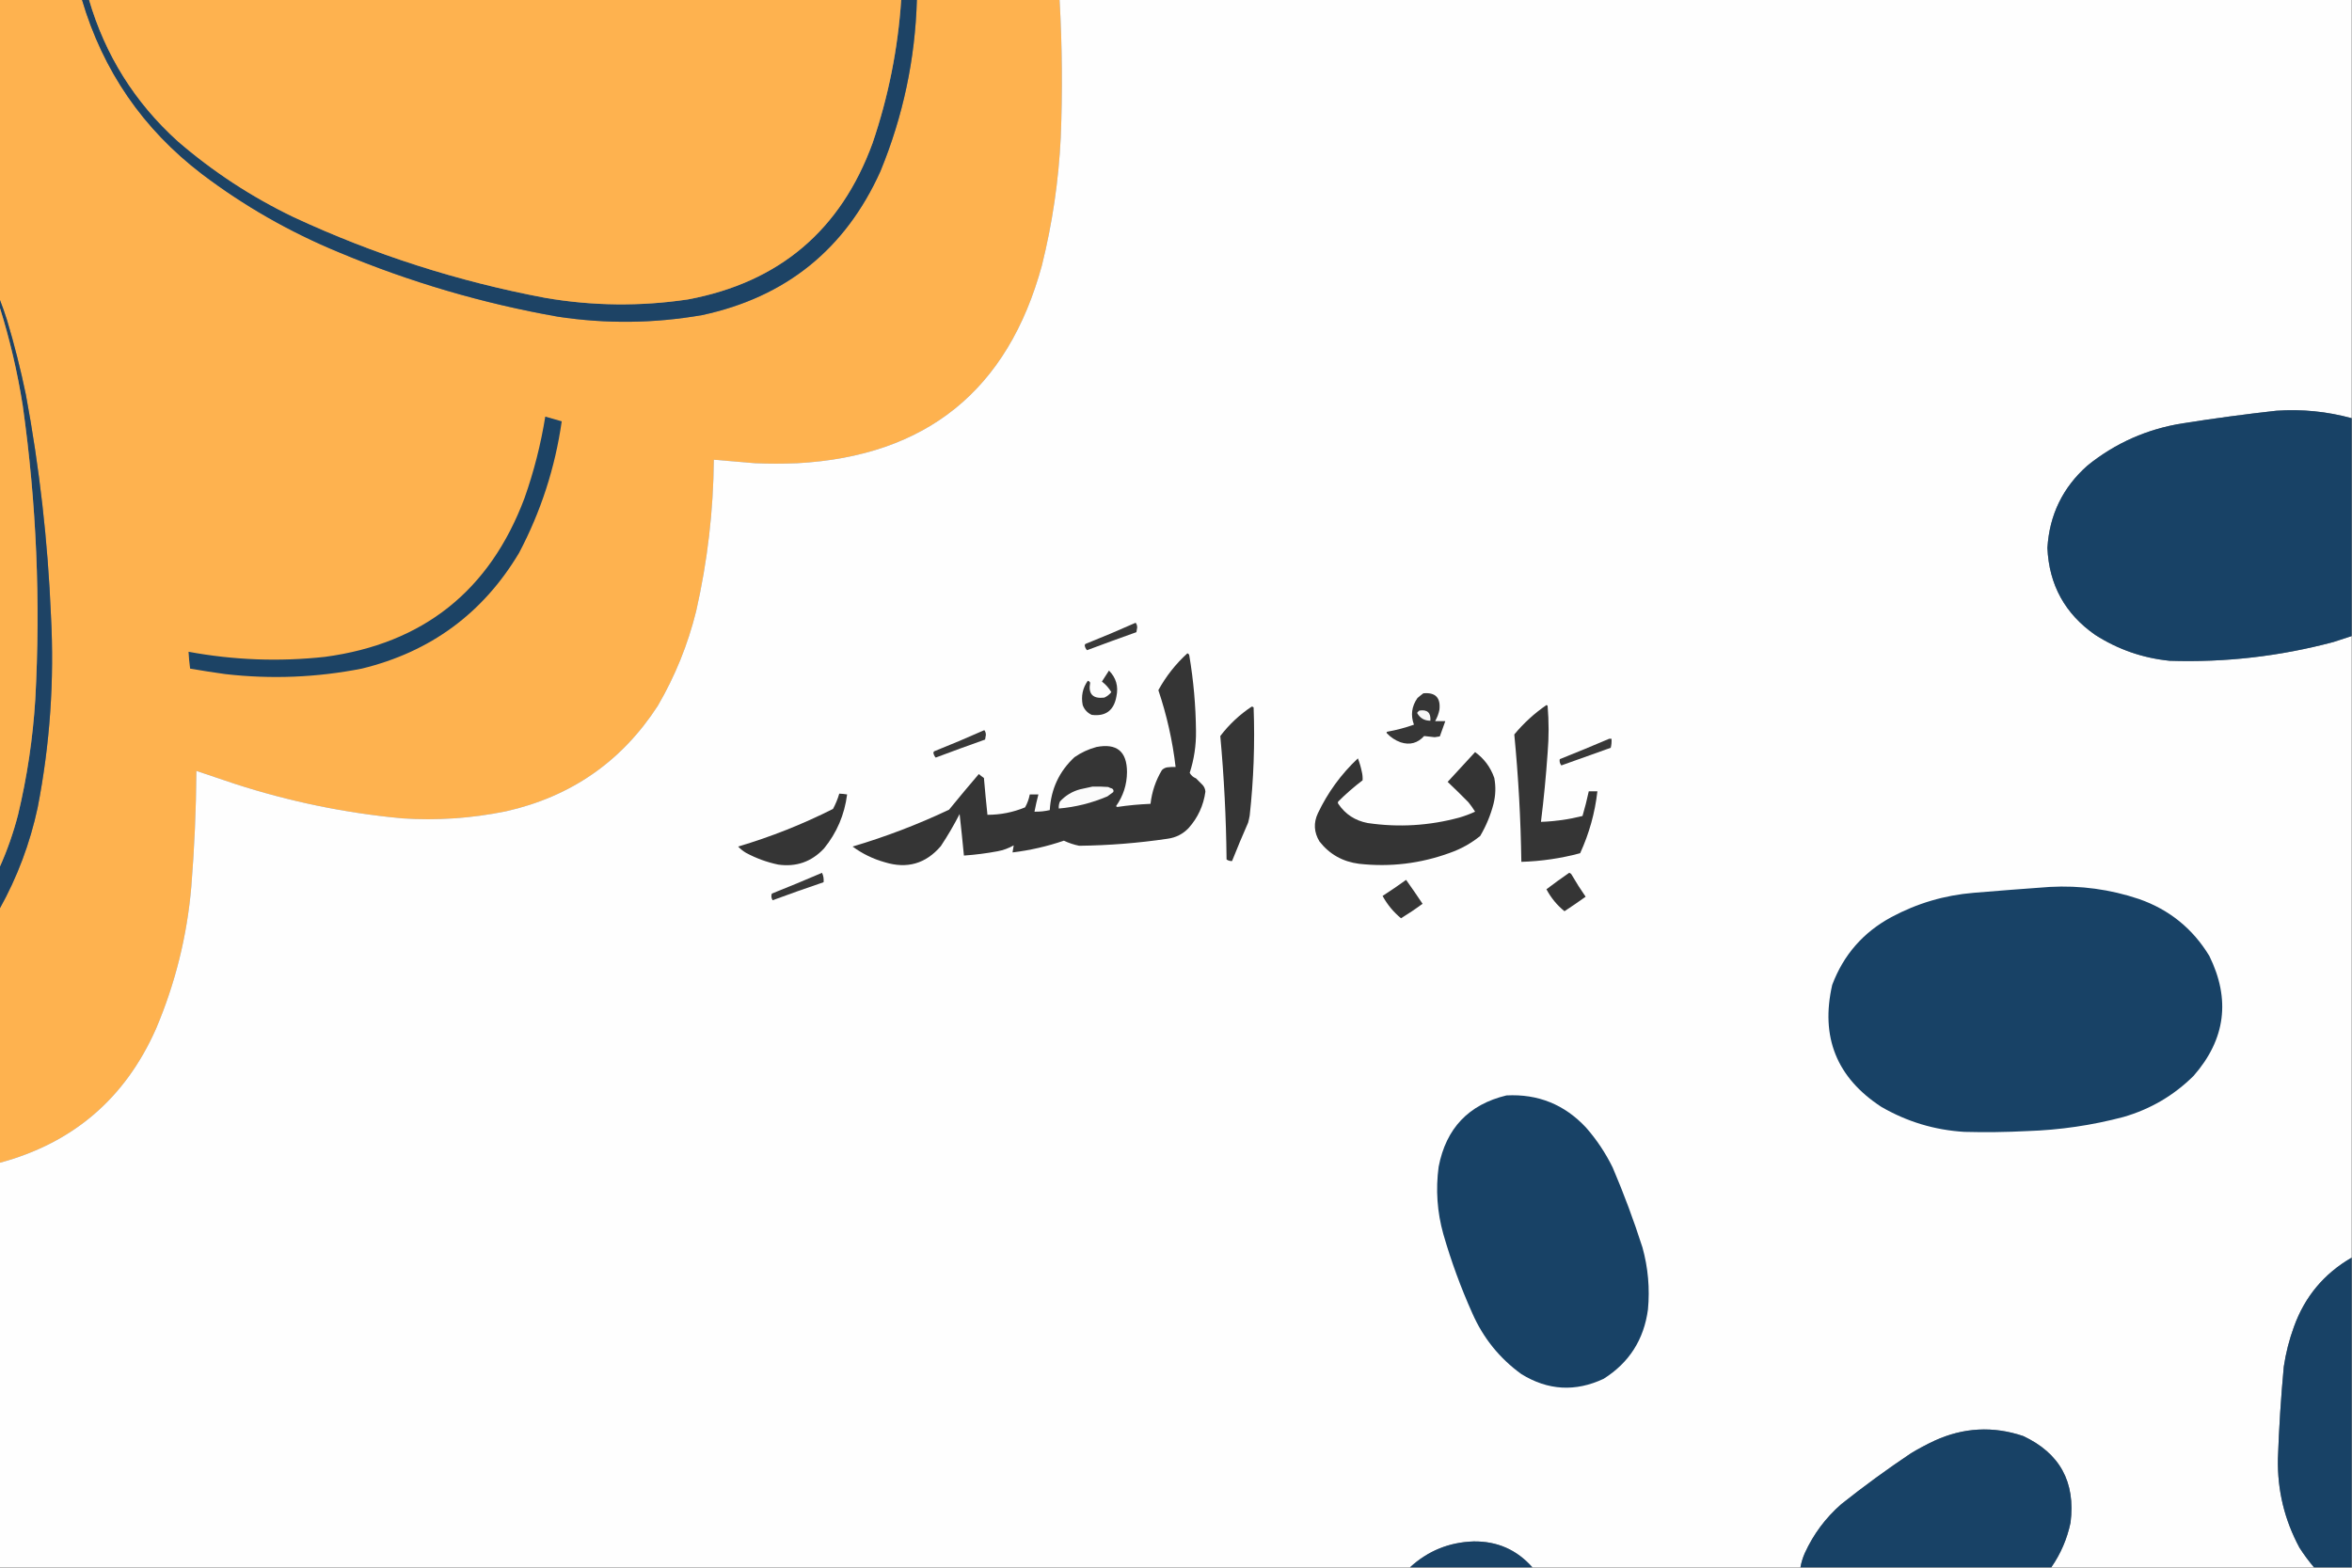 <?xml version="1.0" encoding="UTF-8"?>
<!DOCTYPE svg PUBLIC "-//W3C//DTD SVG 1.1//EN" "http://www.w3.org/Graphics/SVG/1.1/DTD/svg11.dtd">
<svg xmlns="http://www.w3.org/2000/svg" version="1.1" width="3000px" height="2000px" style="shape-rendering:geometricPrecision; text-rendering:geometricPrecision; image-rendering:optimizeQuality; fill-rule:evenodd; clip-rule:evenodd" xmlns:xlink="http://www.w3.org/1999/xlink">
<rect width="100%" height="100%" fill="#808080" stroke="none"/>
<g><path style="opacity:1" fill="#feb24f" d="M -0.5,-0.5 C 34.5,-0.5 69.5,-0.5 104.5,-0.5C 131.355,90.41 182.355,164.577 257.5,222C 311.239,262.723 369.572,296.056 432.5,322C 522.446,359.736 615.446,387.07 711.5,404C 772.991,413.33 834.324,412.663 895.5,402C 1002.4,379.076 1078.23,317.909 1123,218.5C 1151.86,148.394 1167.36,75.394 1169.5,-0.5C 1230.17,-0.5 1290.83,-0.5 1351.5,-0.5C 1354.85,58.135 1355.35,116.802 1353,175.5C 1350.31,230.63 1342.31,284.964 1329,338.5C 1285.64,497.855 1181.47,582.022 1016.5,591C 998.833,591.667 981.167,591.667 963.5,591C 945.829,589.462 928.163,587.962 910.5,586.5C 909.926,651.651 902.426,715.985 888,779.5C 877.459,822.239 861.126,862.572 839,900.5C 793.005,971.425 728.505,1016.26 645.5,1035C 601.589,1044 557.256,1047 512.5,1044C 439.842,1037.17 368.842,1022.5 299.5,1000C 283.13,994.599 266.796,989.099 250.5,983.5C 250.155,1032.92 247.988,1082.25 244,1131.5C 238.556,1194.28 223.556,1254.61 199,1312.5C 159.708,1401.29 93.208,1458.29 -0.5,1483.5C -0.5,1375.5 -0.5,1267.5 -0.5,1159.5C 22.047,1119.04 38.213,1076.04 48,1030.5C 63.751,949.568 69.418,867.902 65,785.5C 61.046,690.714 50.38,596.714 33,503.5C 26.387,471.491 18.387,439.824 9,408.5C 6.098,399.289 2.932,390.289 -0.5,381.5C -0.5,254.167 -0.5,126.833 -0.5,-0.5 Z"/></g>
<g><path style="opacity:1" fill="#1d4365" d="M 104.5,-0.5 C 107.5,-0.5 110.5,-0.5 113.5,-0.5C 134.229,70.37 171.896,130.537 226.5,180C 271.387,218.799 320.72,251.132 374.5,277C 477.197,324.757 584.197,359.091 695.5,380C 756.066,390.387 816.732,391.054 877.5,382C 993.959,360.201 1072.46,293.701 1113,182.5C 1133.18,123.109 1145.34,62.109 1149.5,-0.5C 1156.17,-0.5 1162.83,-0.5 1169.5,-0.5C 1167.36,75.394 1151.86,148.394 1123,218.5C 1078.23,317.909 1002.4,379.076 895.5,402C 834.324,412.663 772.991,413.33 711.5,404C 615.446,387.07 522.446,359.736 432.5,322C 369.572,296.056 311.239,262.723 257.5,222C 182.355,164.577 131.355,90.41 104.5,-0.5 Z"/></g>
<g><path style="opacity:1" fill="#feb24f" d="M 113.5,-0.5 C 458.833,-0.5 804.167,-0.5 1149.5,-0.5C 1145.34,62.109 1133.18,123.109 1113,182.5C 1072.46,293.701 993.959,360.201 877.5,382C 816.732,391.054 756.066,390.387 695.5,380C 584.197,359.091 477.197,324.757 374.5,277C 320.72,251.132 271.387,218.799 226.5,180C 171.896,130.537 134.229,70.37 113.5,-0.5 Z"/></g>
<g><path style="opacity:1" fill="#fefefe" d="M 1351.5,-0.5 C 1900.83,-0.5 2450.17,-0.5 2999.5,-0.5C 2999.5,177.5 2999.5,355.5 2999.5,533.5C 2968.11,524.927 2936.11,521.761 2903.5,524C 2863.7,528.436 2824.03,533.769 2784.5,540C 2738.83,547.179 2698.16,565.179 2662.5,594C 2631.04,621.922 2614.04,656.922 2611.5,699C 2613.56,746.131 2633.9,783.131 2672.5,810C 2701.48,828.548 2733.14,839.548 2767.5,843C 2838.31,845.307 2907.98,837.307 2976.5,819C 2984.15,816.393 2991.82,813.893 2999.5,811.5C 2999.5,1075.83 2999.5,1340.17 2999.5,1604.5C 2964.37,1624.81 2939.87,1654.14 2926,1692.5C 2919.94,1709.05 2915.61,1726.05 2913,1743.5C 2909.36,1782.6 2906.86,1821.76 2905.5,1861C 2904.76,1901.29 2913.92,1939.13 2933,1974.5C 2938.64,1983.29 2944.8,1991.63 2951.5,1999.5C 2839.83,1999.5 2728.17,1999.5 2616.5,1999.5C 2628.47,1982.22 2636.64,1963.22 2641,1942.5C 2647.55,1890.74 2627.38,1853.91 2580.5,1832C 2542.11,1819.11 2504.44,1821.11 2467.5,1838C 2457.18,1842.82 2447.18,1848.16 2437.5,1854C 2406.95,1874.44 2377.28,1896.11 2348.5,1919C 2328.49,1936.53 2312.99,1957.37 2302,1981.5C 2299.45,1987.3 2297.62,1993.3 2296.5,1999.5C 2182.5,1999.5 2068.5,1999.5 1954.5,1999.5C 1934.68,1977.1 1909.68,1966.1 1879.5,1966.5C 1848.32,1967.55 1821.32,1978.55 1798.5,1999.5C 1198.83,1999.5 599.167,1999.5 -0.5,1999.5C -0.5,1827.5 -0.5,1655.5 -0.5,1483.5C 93.208,1458.29 159.708,1401.29 199,1312.5C 223.556,1254.61 238.556,1194.28 244,1131.5C 247.988,1082.25 250.155,1032.92 250.5,983.5C 266.796,989.099 283.13,994.599 299.5,1000C 368.842,1022.5 439.842,1037.17 512.5,1044C 557.256,1047 601.589,1044 645.5,1035C 728.505,1016.26 793.005,971.425 839,900.5C 861.126,862.572 877.459,822.239 888,779.5C 902.426,715.985 909.926,651.651 910.5,586.5C 928.163,587.962 945.829,589.462 963.5,591C 981.167,591.667 998.833,591.667 1016.5,591C 1181.47,582.022 1285.64,497.855 1329,338.5C 1342.31,284.964 1350.31,230.63 1353,175.5C 1355.35,116.802 1354.85,58.135 1351.5,-0.5 Z"/></g>
<g><path style="opacity:1" fill="#1e4365" d="M -0.5,381.5 C 2.932,390.289 6.098,399.289 9,408.5C 18.387,439.824 26.387,471.491 33,503.5C 50.38,596.714 61.046,690.714 65,785.5C 69.418,867.902 63.751,949.568 48,1030.5C 38.213,1076.04 22.047,1119.04 -0.5,1159.5C -0.5,1141.83 -0.5,1124.17 -0.5,1106.5C 9.19,1084.94 17.023,1062.6 23,1039.5C 34.556,991.158 41.89,942.158 45,892.5C 51.862,766.97 46.529,641.97 29,517.5C 22.256,474.655 12.422,432.655 -0.5,391.5C -0.5,388.167 -0.5,384.833 -0.5,381.5 Z"/></g>
<g><path style="opacity:1" fill="#fdb24f" d="M -0.5,391.5 C 12.422,432.655 22.256,474.655 29,517.5C 46.529,641.97 51.862,766.97 45,892.5C 41.89,942.158 34.556,991.158 23,1039.5C 17.023,1062.6 9.19,1084.94 -0.5,1106.5C -0.5,868.167 -0.5,629.833 -0.5,391.5 Z"/></g>
<g><path style="opacity:1" fill="#184266" d="M 2999.5,533.5 C 2999.5,626.167 2999.5,718.833 2999.5,811.5C 2991.82,813.893 2984.15,816.393 2976.5,819C 2907.98,837.307 2838.31,845.307 2767.5,843C 2733.14,839.548 2701.48,828.548 2672.5,810C 2633.9,783.131 2613.56,746.131 2611.5,699C 2614.04,656.922 2631.04,621.922 2662.5,594C 2698.16,565.179 2738.83,547.179 2784.5,540C 2824.03,533.769 2863.7,528.436 2903.5,524C 2936.11,521.761 2968.11,524.927 2999.5,533.5 Z"/></g>
<g><path style="opacity:1" fill="#1c4365" d="M 695.5,531.5 C 702.5,533.5 709.5,535.5 716.5,537.5C 708.038,596.718 689.871,652.718 662,705.5C 615.99,782.473 549.157,831.64 461.5,853C 403.912,864.334 345.912,866.667 287.5,860C 272.463,857.912 257.463,855.579 242.5,853C 241.528,845.91 240.862,838.744 240.5,831.5C 298.168,842.185 356.168,844.352 414.5,838C 539.815,821.123 624.648,753.623 669,635.5C 680.969,601.625 689.802,566.958 695.5,531.5 Z"/></g>
<g><path style="opacity:1" fill="#383838" d="M 1448.5,794.5 C 1449.79,796.048 1450.46,798.048 1450.5,800.5C 1450.17,802.5 1449.83,804.5 1449.5,806.5C 1428.42,813.97 1407.42,821.637 1386.5,829.5C 1384.84,827.744 1383.84,825.577 1383.5,823C 1383.83,822.5 1384.17,822 1384.5,821.5C 1406.1,812.865 1427.43,803.865 1448.5,794.5 Z"/></g>
<g><path style="opacity:1" fill="#353535" d="M 1514.5,833.5 C 1515.93,833.881 1516.76,834.881 1517,836.5C 1522.35,868.267 1525.18,900.267 1525.5,932.5C 1525.77,950.776 1523.1,968.609 1517.5,986C 1519.28,989.241 1521.94,991.575 1525.5,993C 1528.33,995.833 1531.17,998.667 1534,1001.5C 1536.13,1003.93 1537.3,1006.77 1537.5,1010C 1535.04,1027.74 1527.88,1043.24 1516,1056.5C 1508.79,1064.03 1499.95,1068.53 1489.5,1070C 1452.03,1075.55 1414.36,1078.55 1376.5,1079C 1369.72,1077.63 1363.22,1075.46 1357,1072.5C 1335.69,1079.79 1313.85,1084.79 1291.5,1087.5C 1292.05,1084.44 1292.55,1081.44 1293,1078.5C 1286.61,1082.14 1279.78,1084.64 1272.5,1086C 1258.27,1088.67 1243.94,1090.51 1229.5,1091.5C 1227.8,1073.83 1225.97,1056.16 1224,1038.5C 1216.77,1052.63 1208.77,1066.29 1200,1079.5C 1180.76,1101.94 1156.93,1108.77 1128.5,1100C 1113.53,1095.8 1099.86,1089.13 1087.5,1080C 1129.73,1067.48 1170.73,1051.81 1210.5,1033C 1222.98,1017.69 1235.65,1002.52 1248.5,987.5C 1250.58,989.288 1252.74,990.954 1255,992.5C 1256.34,1008.2 1257.84,1023.86 1259.5,1039.5C 1276.13,1039.51 1292.13,1036.34 1307.5,1030C 1310.37,1024.9 1312.37,1019.4 1313.5,1013.5C 1317.17,1013.5 1320.83,1013.5 1324.5,1013.5C 1322.58,1020.77 1320.91,1028.1 1319.5,1035.5C 1326.13,1035.64 1332.63,1034.97 1339,1033.5C 1340.51,1006.66 1351.01,984.16 1370.5,966C 1379.06,960.053 1388.39,955.72 1398.5,953C 1424.45,947.958 1437.45,958.625 1437.5,985C 1437.38,1001 1432.71,1015.5 1423.5,1028.5C 1424,1028.83 1424.5,1029.17 1425,1029.5C 1439.09,1027.42 1453.26,1026.08 1467.5,1025.5C 1469.24,1010.12 1474.07,995.787 1482,982.5C 1483.8,980.683 1485.97,979.516 1488.5,979C 1492.15,978.501 1495.82,978.335 1499.5,978.5C 1495.6,945.078 1488.26,912.411 1477.5,880.5C 1487.22,862.781 1499.55,847.115 1514.5,833.5 Z"/></g>
<g><path style="opacity:1" fill="#363636" d="M 1414.5,855.5 C 1423.59,864.614 1426.75,875.614 1424,888.5C 1420.81,906.382 1410.31,914.215 1392.5,912C 1386.94,909.438 1383.11,905.272 1381,899.5C 1378.76,888.14 1380.93,877.806 1387.5,868.5C 1388.9,868.865 1389.9,869.699 1390.5,871C 1387.85,885.356 1393.85,891.689 1408.5,890C 1412.12,888.369 1415.12,886.035 1417.5,883C 1414.4,877.731 1410.4,873.231 1405.5,869.5C 1408.53,864.816 1411.53,860.149 1414.5,855.5 Z"/></g>
<g><path style="opacity:1" fill="#363636" d="M 1815.5,884.5 C 1830.9,883.067 1837.73,890.067 1836,905.5C 1834.95,910.651 1833.12,915.484 1830.5,920C 1834.84,920.093 1839.17,920.093 1843.5,920C 1841.07,926.445 1838.74,932.945 1836.5,939.5C 1834.33,939.833 1832.17,940.167 1830,940.5C 1825.42,940.098 1820.92,939.598 1816.5,939C 1808.22,948.142 1798.22,950.809 1786.5,947C 1779.72,944.534 1773.89,940.7 1769,935.5C 1768.31,934.668 1768.48,934.002 1769.5,933.5C 1781.09,931.435 1792.43,928.435 1803.5,924.5C 1799.07,912.449 1800.57,901.116 1808,890.5C 1810.48,888.361 1812.98,886.361 1815.5,884.5 Z"/></g>
<g><path style="opacity:1" fill="#353535" d="M 1972.5,899.5 C 1973.12,899.611 1973.62,899.944 1974,900.5C 1975.68,920.481 1975.68,940.481 1974,960.5C 1971.98,989.932 1969.14,1019.27 1965.5,1048.5C 1983.45,1047.9 2001.11,1045.4 2018.5,1041C 2021.55,1030.63 2024.22,1020.13 2026.5,1009.5C 2030.17,1009.5 2033.83,1009.5 2037.5,1009.5C 2034.37,1037 2027.04,1063.34 2015.5,1088.5C 1990.97,1095.09 1965.97,1098.75 1940.5,1099.5C 1939.72,1045.2 1936.72,991.03 1931.5,937C 1943.45,922.548 1957.12,910.048 1972.5,899.5 Z"/></g>
<g><path style="opacity:1" fill="#353535" d="M 1596.5,901.5 C 1597.5,901.414 1598.33,901.748 1599,902.5C 1600.71,948.591 1599.05,994.591 1594,1040.5C 1593.46,1043.53 1592.79,1046.53 1592,1049.5C 1584.86,1065.75 1578.03,1082.08 1571.5,1098.5C 1568.95,1098.61 1566.62,1097.95 1564.5,1096.5C 1563.96,1043.87 1561.29,991.374 1556.5,939C 1567.8,924.192 1581.14,911.692 1596.5,901.5 Z"/></g>
<g><path style="opacity:1" fill="#f6f6f6" d="M 1810.5,906.5 C 1820.57,904.954 1825.24,909.287 1824.5,919.5C 1816.83,919.478 1811.16,916.145 1807.5,909.5C 1808.34,908.265 1809.34,907.265 1810.5,906.5 Z"/></g>
<g><path style="opacity:1" fill="#383838" d="M 1255.5,931.5 C 1256.79,933.048 1257.46,935.048 1257.5,937.5C 1257.17,939.5 1256.83,941.5 1256.5,943.5C 1235.42,950.97 1214.42,958.637 1193.5,966.5C 1191.84,964.744 1190.84,962.577 1190.5,960C 1190.83,959.5 1191.17,959 1191.5,958.5C 1213.1,949.865 1234.43,940.865 1255.5,931.5 Z"/></g>
<g><path style="opacity:1" fill="#383838" d="M 2052.5,942.5 C 2053.5,942.5 2054.5,942.5 2055.5,942.5C 2055.79,946.437 2055.46,950.27 2054.5,954C 2033.46,961.401 2012.46,968.901 1991.5,976.5C 1989.54,973.982 1988.87,971.316 1989.5,968.5C 2010.7,960.057 2031.7,951.39 2052.5,942.5 Z"/></g>
<g><path style="opacity:1" fill="#343434" d="M 1881.5,959.5 C 1893.01,967.784 1901.18,978.784 1906,992.5C 1908.04,1003.55 1907.71,1014.55 1905,1025.5C 1901.25,1040 1895.58,1053.66 1888,1066.5C 1876.44,1075.86 1863.61,1083.03 1849.5,1088C 1811.92,1101.73 1773.25,1106.4 1733.5,1102C 1712.59,1099.31 1695.76,1089.81 1683,1073.5C 1675.91,1061.73 1675.25,1049.73 1681,1037.5C 1693.6,1010.98 1710.6,987.643 1732,967.5C 1734.12,972.978 1735.79,978.645 1737,984.5C 1737.89,988.152 1738.22,991.818 1738,995.5C 1727.08,1003.75 1716.74,1012.75 1707,1022.5C 1706.33,1023.5 1706.33,1024.5 1707,1025.5C 1716,1038.81 1728.5,1046.97 1744.5,1050C 1783.95,1055.8 1822.95,1053.46 1861.5,1043C 1868.36,1040.99 1875.03,1038.49 1881.5,1035.5C 1878.91,1031.32 1876.08,1027.32 1873,1023.5C 1864.29,1014.62 1855.46,1005.96 1846.5,997.5C 1858.19,984.813 1869.86,972.146 1881.5,959.5 Z"/></g>
<g><path style="opacity:1" fill="#fbfbfb" d="M 1393.5,1003.5 C 1400.17,1003.33 1406.84,1003.5 1413.5,1004C 1415.09,1004.86 1416.75,1005.53 1418.5,1006C 1420.21,1007.13 1420.71,1008.63 1420,1010.5C 1417.5,1012.33 1415,1014.17 1412.5,1016C 1392.66,1024.47 1372,1029.64 1350.5,1031.5C 1350.21,1028.35 1350.71,1025.35 1352,1022.5C 1358.98,1014.92 1367.48,1009.75 1377.5,1007C 1382.95,1005.75 1388.29,1004.58 1393.5,1003.5 Z"/></g>
<g><path style="opacity:1" fill="#353535" d="M 1070.5,1012.5 C 1073.86,1012.62 1077.19,1012.95 1080.5,1013.5C 1077.21,1039.41 1067.37,1062.41 1051,1082.5C 1035.11,1099.46 1015.61,1106.3 992.5,1103C 978.115,1099.98 964.449,1094.98 951.5,1088C 947.802,1085.81 944.468,1083.15 941.5,1080C 983.273,1067.61 1023.61,1051.61 1062.5,1032C 1065.84,1025.81 1068.51,1019.31 1070.5,1012.5 Z"/></g>
<g><path style="opacity:1" fill="#383838" d="M 1048.5,1113.5 C 1050.25,1117.18 1050.92,1121.18 1050.5,1125.5C 1028.76,1132.87 1007.09,1140.53 985.5,1148.5C 983.757,1145.74 983.423,1142.91 984.5,1140C 1006.05,1131.43 1027.39,1122.6 1048.5,1113.5 Z"/></g>
<g><path style="opacity:1" fill="#353535" d="M 2001.5,1113.5 C 2003.07,1113.94 2004.24,1114.94 2005,1116.5C 2010.47,1125.94 2016.3,1135.1 2022.5,1144C 2013.66,1150.34 2004.66,1156.5 1995.5,1162.5C 1985.95,1154.76 1978.29,1145.42 1972.5,1134.5C 1982.02,1127.25 1991.69,1120.25 2001.5,1113.5 Z"/></g>
<g><path style="opacity:1" fill="#363636" d="M 1793.5,1122.5 C 1800.6,1132.51 1807.6,1142.68 1814.5,1153C 1805.61,1159.56 1796.44,1165.73 1787,1171.5C 1777.34,1163.51 1769.51,1154.01 1763.5,1143C 1773.74,1136.39 1783.74,1129.56 1793.5,1122.5 Z"/></g>
<g><path style="opacity:1" fill="#184266" d="M 2614.5,1131.5 C 2653.52,1129.39 2691.52,1134.56 2728.5,1147C 2767.01,1160.52 2796.85,1184.68 2818,1219.5C 2845.36,1275 2838.69,1326 2798,1372.5C 2772.76,1397.55 2742.93,1415.05 2708.5,1425C 2668.21,1435.66 2627.21,1441.66 2585.5,1443C 2558.85,1444.38 2532.18,1444.71 2505.5,1444C 2467.6,1441.69 2432.27,1431.03 2399.5,1412C 2342.65,1374.82 2321.82,1322.99 2337,1256.5C 2351.37,1218.26 2376.54,1189.43 2412.5,1170C 2445.33,1152.39 2480.33,1142.06 2517.5,1139C 2549.97,1136.3 2582.31,1133.8 2614.5,1131.5 Z"/></g>
<g><path style="opacity:1" fill="#184266" d="M 1921.5,1397.5 C 1961.75,1395.41 1995.58,1409.08 2023,1438.5C 2036.57,1453.95 2047.9,1470.95 2057,1489.5C 2071.24,1522.89 2083.91,1556.89 2095,1591.5C 2102.16,1617.37 2104.49,1643.7 2102,1670.5C 2096.87,1708.97 2078.03,1738.47 2045.5,1759C 2009.43,1775.95 1974.43,1773.95 1940.5,1753C 1912.7,1732.86 1891.87,1707.03 1878,1675.5C 1863.3,1642.73 1850.97,1609.07 1841,1574.5C 1833.09,1546.22 1831.09,1517.55 1835,1488.5C 1844.47,1439.44 1873.3,1409.11 1921.5,1397.5 Z"/></g>
<g><path style="opacity:1" fill="#184266" d="M 2999.5,1604.5 C 2999.5,1736.17 2999.5,1867.83 2999.5,1999.5C 2983.5,1999.5 2967.5,1999.5 2951.5,1999.5C 2944.8,1991.63 2938.64,1983.29 2933,1974.5C 2913.92,1939.13 2904.76,1901.29 2905.5,1861C 2906.86,1821.76 2909.36,1782.6 2913,1743.5C 2915.61,1726.05 2919.94,1709.05 2926,1692.5C 2939.87,1654.14 2964.37,1624.81 2999.5,1604.5 Z"/></g>
<g><path style="opacity:1" fill="#184266" d="M 2616.5,1999.5 C 2509.83,1999.5 2403.17,1999.5 2296.5,1999.5C 2297.62,1993.3 2299.45,1987.3 2302,1981.5C 2312.99,1957.37 2328.49,1936.53 2348.5,1919C 2377.28,1896.11 2406.95,1874.44 2437.5,1854C 2447.18,1848.16 2457.18,1842.82 2467.5,1838C 2504.44,1821.11 2542.11,1819.11 2580.5,1832C 2627.38,1853.91 2647.55,1890.74 2641,1942.5C 2636.64,1963.22 2628.47,1982.22 2616.5,1999.5 Z"/></g>
<g><path style="opacity:1" fill="#194266" d="M 1954.5,1999.5 C 1902.5,1999.5 1850.5,1999.5 1798.5,1999.5C 1821.32,1978.55 1848.32,1967.55 1879.5,1966.5C 1909.68,1966.1 1934.68,1977.1 1954.5,1999.5 Z"/></g>
</svg>
